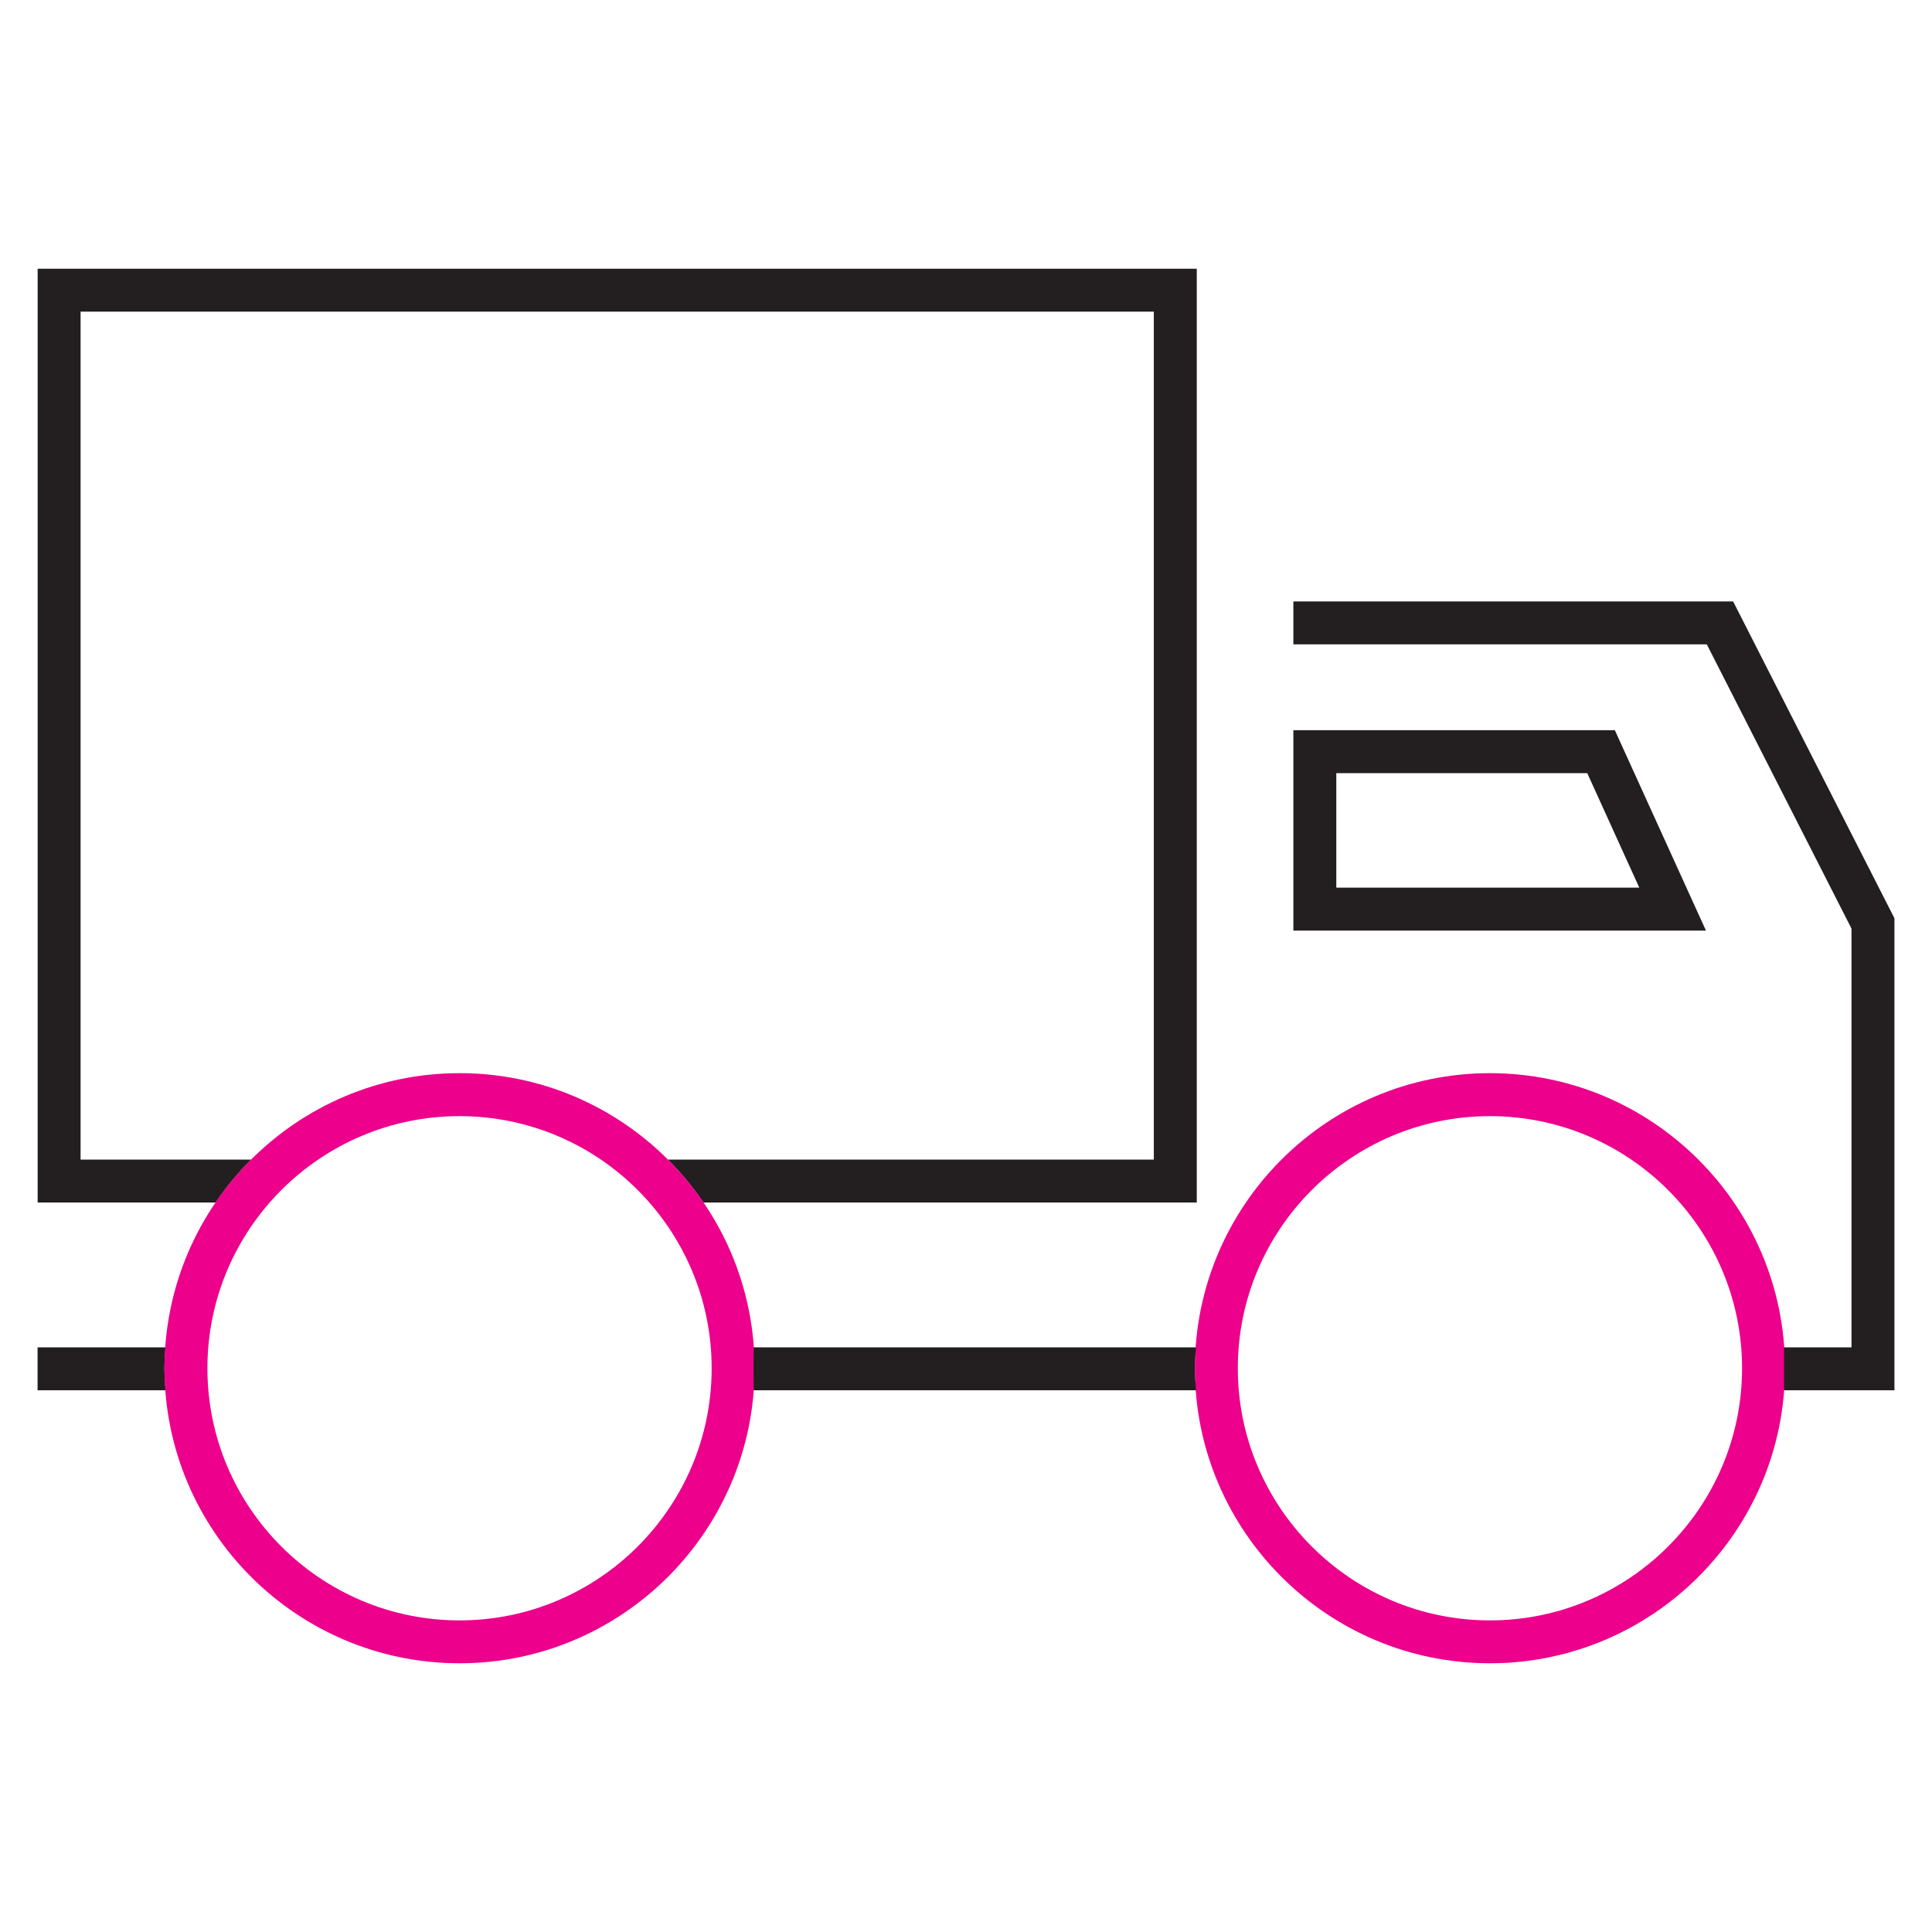 <?xml version="1.0" encoding="utf-8"?>
<!-- Generator: Adobe Illustrator 17.0.0, SVG Export Plug-In . SVG Version: 6.00 Build 0)  -->
<!DOCTYPE svg PUBLIC "-//W3C//DTD SVG 1.1//EN" "http://www.w3.org/Graphics/SVG/1.1/DTD/svg11.dtd">
<svg version="1.1" id="Layer_1" xmlns="http://www.w3.org/2000/svg" xmlns:xlink="http://www.w3.org/1999/xlink" x="0px" y="0px"
	 width="45px" height="45px" viewBox="0 0 45 45" enable-background="new 0 0 45 45" xml:space="preserve">
<path fill="#231F20" d="M39.735,21.675h-9.61v-4.667h7.488L39.735,21.675z M31.125,20.675h7.057l-1.212-2.667h-5.845V20.675z"/>
<path fill="#231F20" d="M3.856,31.382H0.875v1h2.982c-0.013-0.17-0.026-0.339-0.026-0.512C3.831,31.705,3.844,31.543,3.856,31.382z"
	/>
<path fill="#231F20" d="M5.85,27.009H1.877V7.259h24.998v19.75H15.557c0.306,0.306,0.583,0.641,0.828,1h11.49V6.259H0.877v21.75
	h4.145C5.267,27.65,5.544,27.314,5.85,27.009z"/>
<path fill="#EC008C" d="M16.018,36.22c-0.008,0.01-0.016,0.019-0.024,0.029C16.002,36.24,16.01,36.23,16.018,36.22z"/>
<path fill="#EC008C" d="M10.703,38.741c-3.789,0-6.872-3.083-6.872-6.872c0-3.79,3.083-6.873,6.872-6.873
	c3.79,0,6.873,3.083,6.873,6.873C17.576,35.658,14.493,38.741,10.703,38.741z M10.703,25.997c-3.238,0-5.872,2.634-5.872,5.873
	c0,3.238,2.634,5.872,5.872,5.872c3.238,0,5.873-2.634,5.873-5.872C16.576,28.631,13.941,25.997,10.703,25.997z"/>
<path fill="#EC008C" d="M34.703,38.741c-3.789,0-6.872-3.083-6.872-6.872c0-3.79,3.083-6.873,6.872-6.873
	c3.79,0,6.873,3.083,6.873,6.873C41.576,35.658,38.493,38.741,34.703,38.741z M34.703,25.997c-3.238,0-5.872,2.634-5.872,5.873
	c0,3.238,2.634,5.872,5.872,5.872c3.238,0,5.873-2.634,5.873-5.872C40.576,28.631,37.941,25.997,34.703,25.997z"/>
<path fill="#231F20" d="M27.856,31.382H17.553v1h10.304c-0.013-0.17-0.026-0.339-0.026-0.512
	C27.831,31.705,27.844,31.543,27.856,31.382z"/>
<path fill="#EC008C" d="M41.576,31.869"/>
<polyline fill="#231F20" points="41.553,32.382 44.125,32.382 44.125,21.388 40.368,14.009 30.125,14.009 30.125,15.009 
	39.755,15.009 43.125,21.629 43.125,31.382 41.553,31.382 "/>
<path fill="#EC008C" d="M40.018,36.22c-0.008,0.01-0.016,0.019-0.024,0.029C40.002,36.24,40.01,36.23,40.018,36.22z"/>
</svg>
